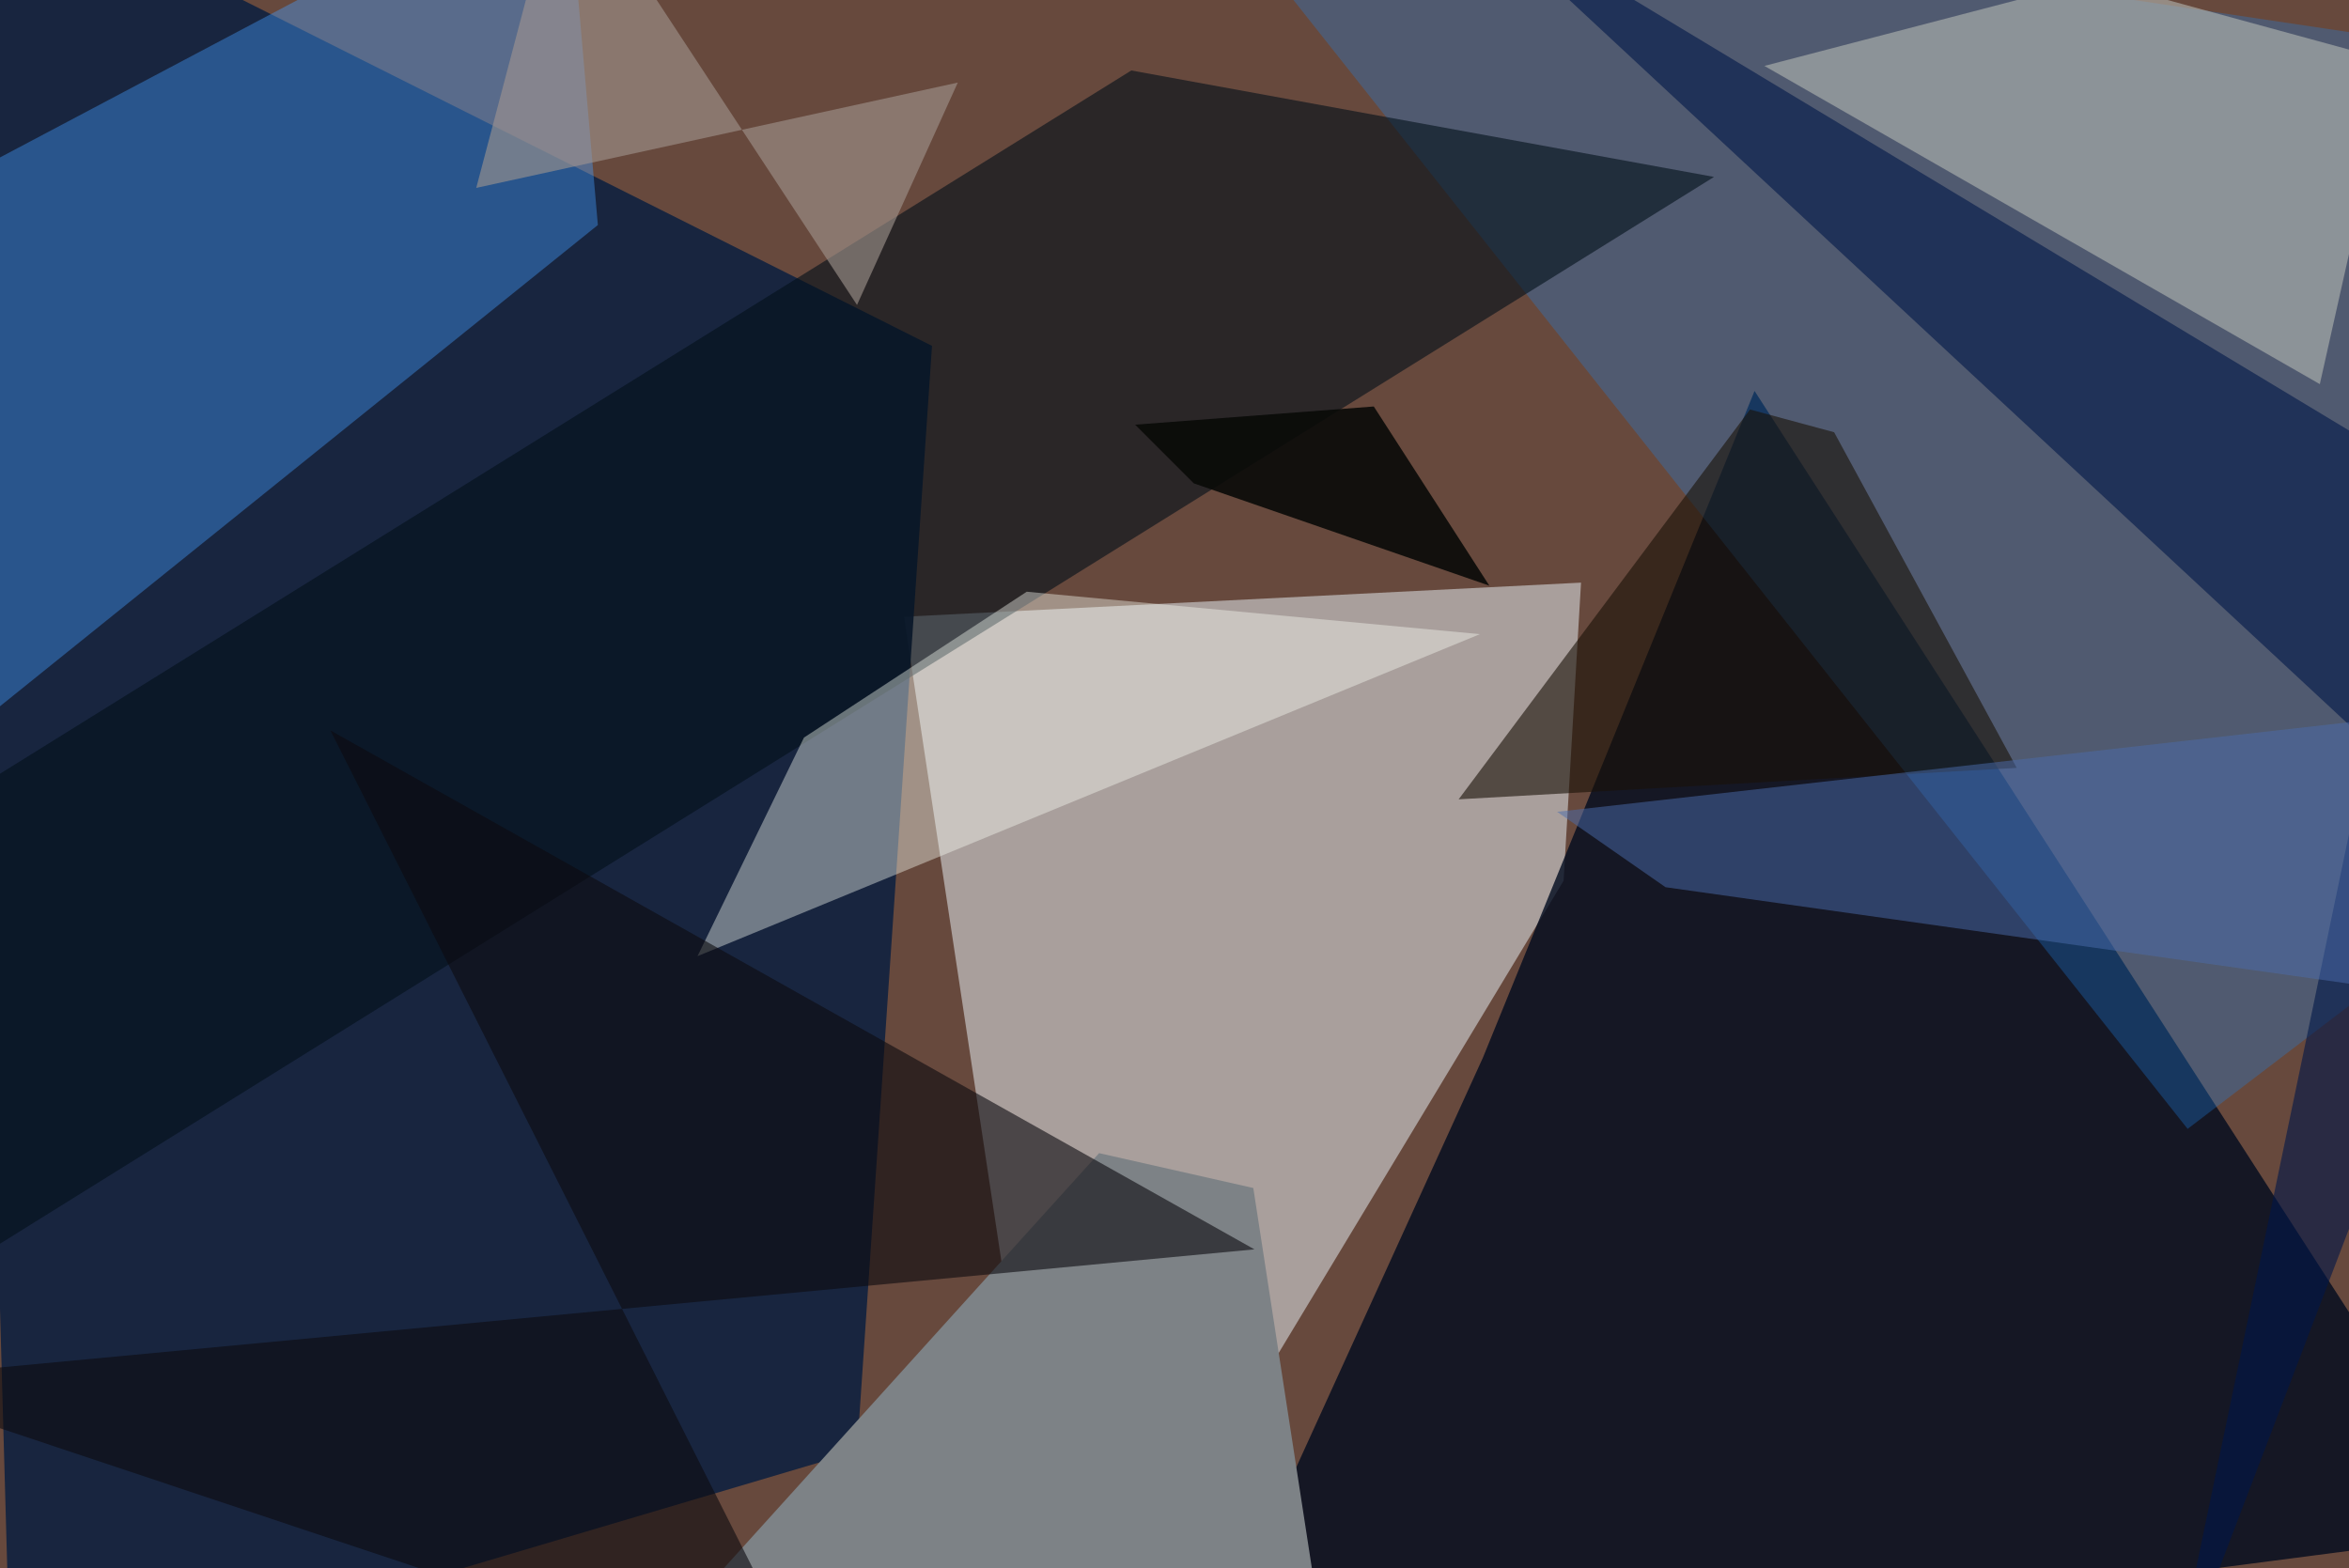 <svg xmlns="http://www.w3.org/2000/svg" viewBox="0 0 620 414"><defs/><filter id="prefix__a"><feGaussianBlur stdDeviation="30"/></filter><rect width="100%" height="100%" fill="#67493d"/><g filter="url(#prefix__a)"><path fill="#d6d8dc" fill-opacity=".6" d="M417.3 153.8l-178.7 9 43.3 286.5 130.8-216.8z"/><path fill="#102240" fill-opacity=".9" d="M246 91.3l-19.8 291.8L2.9 449.3-10.7-37.5z"/><path fill="#000a1e" fill-opacity=".8" d="M313.9 449.3l343.6-44.8-194.4-301.3-71.7 176z"/><path fill="#1b84e6" fill-opacity=".3" d="M657.5 236.9L577.4 298 311.7-37.5l342 51z"/><path fill="#459eff" fill-opacity=".4" d="M149.4-37.5l-161 85.2-26 169L157.8 59.4z"/><path fill="#030f19" fill-opacity=".6" d="M298.6 18.6l153.8 28.1L-4 330.8l-8-119.1z"/><path fill="#f7fef4" fill-opacity=".4" d="M390.6 167.4L271 156.2l-58.8 38.5-28.1 57.7z"/><path fill="#b4b8b2" fill-opacity=".6" d="M631.4 16.2L552.7-5.3l-87 22.7 146.6 84z"/><path fill="#7d8286" d="M159.1 449.3l131-144.9 40.7 9.2 20.9 135.7z"/><path fill="#011748" fill-opacity=".6" d="M572.3 449.3l85.2-223.1L382.7-29.3l257 154.8z"/><path fill="#0c0a10" fill-opacity=".6" d="M-37.5 364.5l254 84.8L87.2 192.8l243.9 137z"/><path fill="#1a1208" fill-opacity=".6" d="M385 211l147.3-8.3-48.2-88.6-22.2-6z"/><path fill="#4a6dac" fill-opacity=".5" d="M656.8 186.5l-14.5 76.3-202.7-28.6-28.6-19.9z"/><path fill="#a29690" fill-opacity=".6" d="M125.7 49.6l23-87.1 77.5 118 26.6-58.7z"/><path fill="#090a08" fill-opacity=".9" d="M362.6 107.3l-63 4.8 15.5 15.5 78 27z"/></g></svg>
